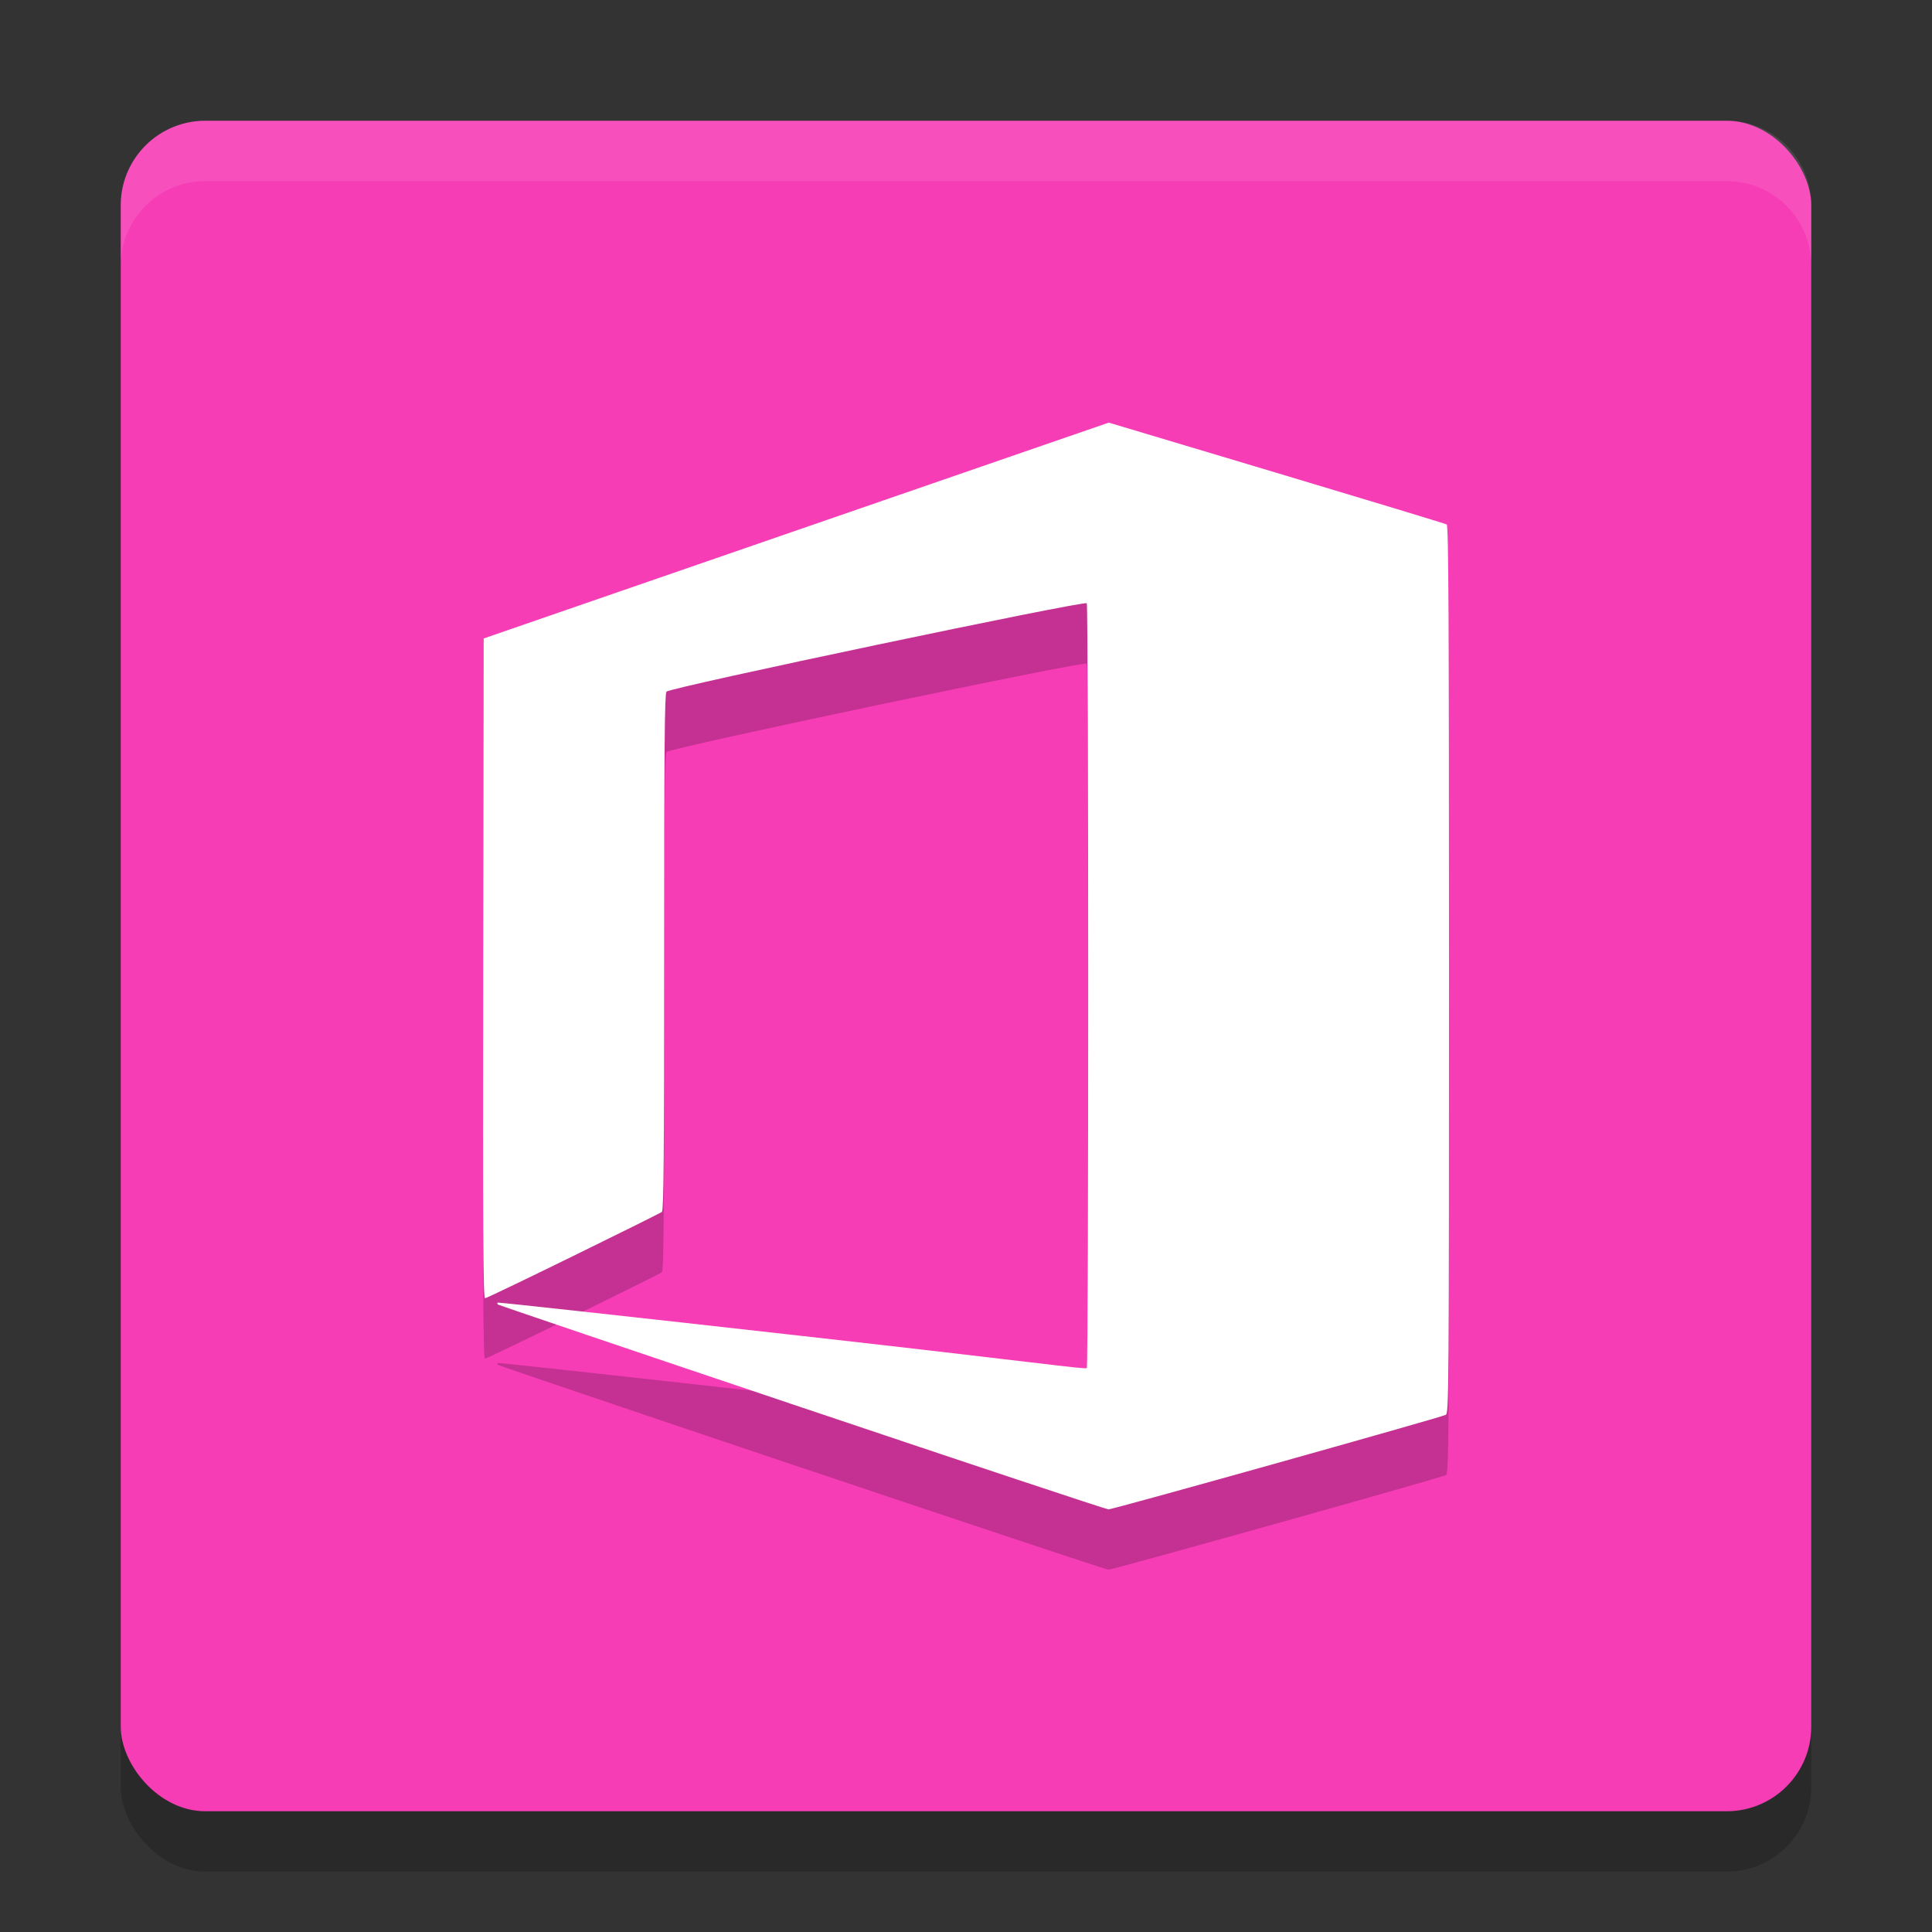 <svg xmlns="http://www.w3.org/2000/svg" width="32" height="32" version="1.1"><rect width="100%" height="100%" fill="#333333" stroke="none"/><defs>
<linearGradient id="ucPurpleBlue" x1="0%" y1="0%" x2="100%" y2="100%">
  <stop offset="0%" style="stop-color:#B794F4;stop-opacity:1"/>
  <stop offset="100%" style="stop-color:#4299E1;stop-opacity:1"/>
</linearGradient>
</defs>
 <rect style="opacity:0.2" width="28" height="28" x="2" y="3" rx="1.4" ry="1.4"/>
 <rect style="fill:#f63db6" width="28" height="28" x="2" y="2" rx="1.4" ry="1.4"/>
 <path style="opacity:0.2" d="m 13.281,24.312 c -2.757,-0.927 -5.022,-1.695 -5.033,-1.705 -0.011,-0.01 -0.014,-0.024 -0.006,-0.032 0.008,-0.007 2.279,0.242 5.048,0.553 3.817,0.429 4.693,0.558 4.711,0.532 0.031,-0.045 0.03,-12.623 -5.64e-4,-12.668 -0.034,-0.049 -6.906,1.395 -6.962,1.464 -0.03,0.037 -0.038,0.945 -0.038,4.318 0,3.383 -0.008,4.277 -0.038,4.299 -0.058,0.042 -2.886,1.431 -2.929,1.43 -0.03,-2.32e-4 -0.037,-1.102 -0.03,-5.464 l 0.008,-5.464 3.94,-1.361 c 2.167,-0.749 4.497,-1.553 5.178,-1.788 l 1.237,-0.427 2.779,0.832 c 1.529,0.458 2.797,0.842 2.817,0.855 0.03,0.018 0.038,1.523 0.038,7.372 0,6.97 -0.003,7.35 -0.053,7.375 -0.093,0.047 -5.52,1.568 -5.587,1.566 -0.036,-6.43e-4 -2.321,-0.76 -5.078,-1.688 z"/>
 <path style="fill:#ffffff" d="m 13.281,23.312 c -2.757,-0.927 -5.022,-1.695 -5.033,-1.705 -0.011,-0.01 -0.014,-0.024 -0.006,-0.032 0.008,-0.007 2.279,0.242 5.048,0.553 3.817,0.429 4.693,0.558 4.711,0.532 0.031,-0.045 0.03,-12.623 -5.64e-4,-12.668 -0.034,-0.049 -6.906,1.395 -6.962,1.464 -0.03,0.037 -0.038,0.945 -0.038,4.318 0,3.383 -0.008,4.277 -0.038,4.299 -0.058,0.042 -2.886,1.431 -2.929,1.43 -0.03,-2.32e-4 -0.037,-1.102 -0.03,-5.464 l 0.008,-5.464 3.94,-1.361 c 2.167,-0.749 4.497,-1.553 5.178,-1.788 L 18.365,7 21.145,7.832 c 1.529,0.458 2.797,0.842 2.817,0.855 0.03,0.018 0.038,1.523 0.038,7.372 0,6.97 -0.003,7.35 -0.053,7.375 -0.093,0.047 -5.52,1.568 -5.587,1.566 -0.036,-6.43e-4 -2.321,-0.76 -5.078,-1.688 z"/>
 <path style="fill:#ffffff;opacity:0.1" d="M 3.4 2 C 2.625 2 2 2.625 2 3.4 L 2 4.4 C 2 3.625 2.625 3 3.4 3 L 28.6 3 C 29.375 3 30 3.625 30 4.4 L 30 3.4 C 30 2.625 29.375 2 28.6 2 L 3.4 2 z"/>
</svg>
